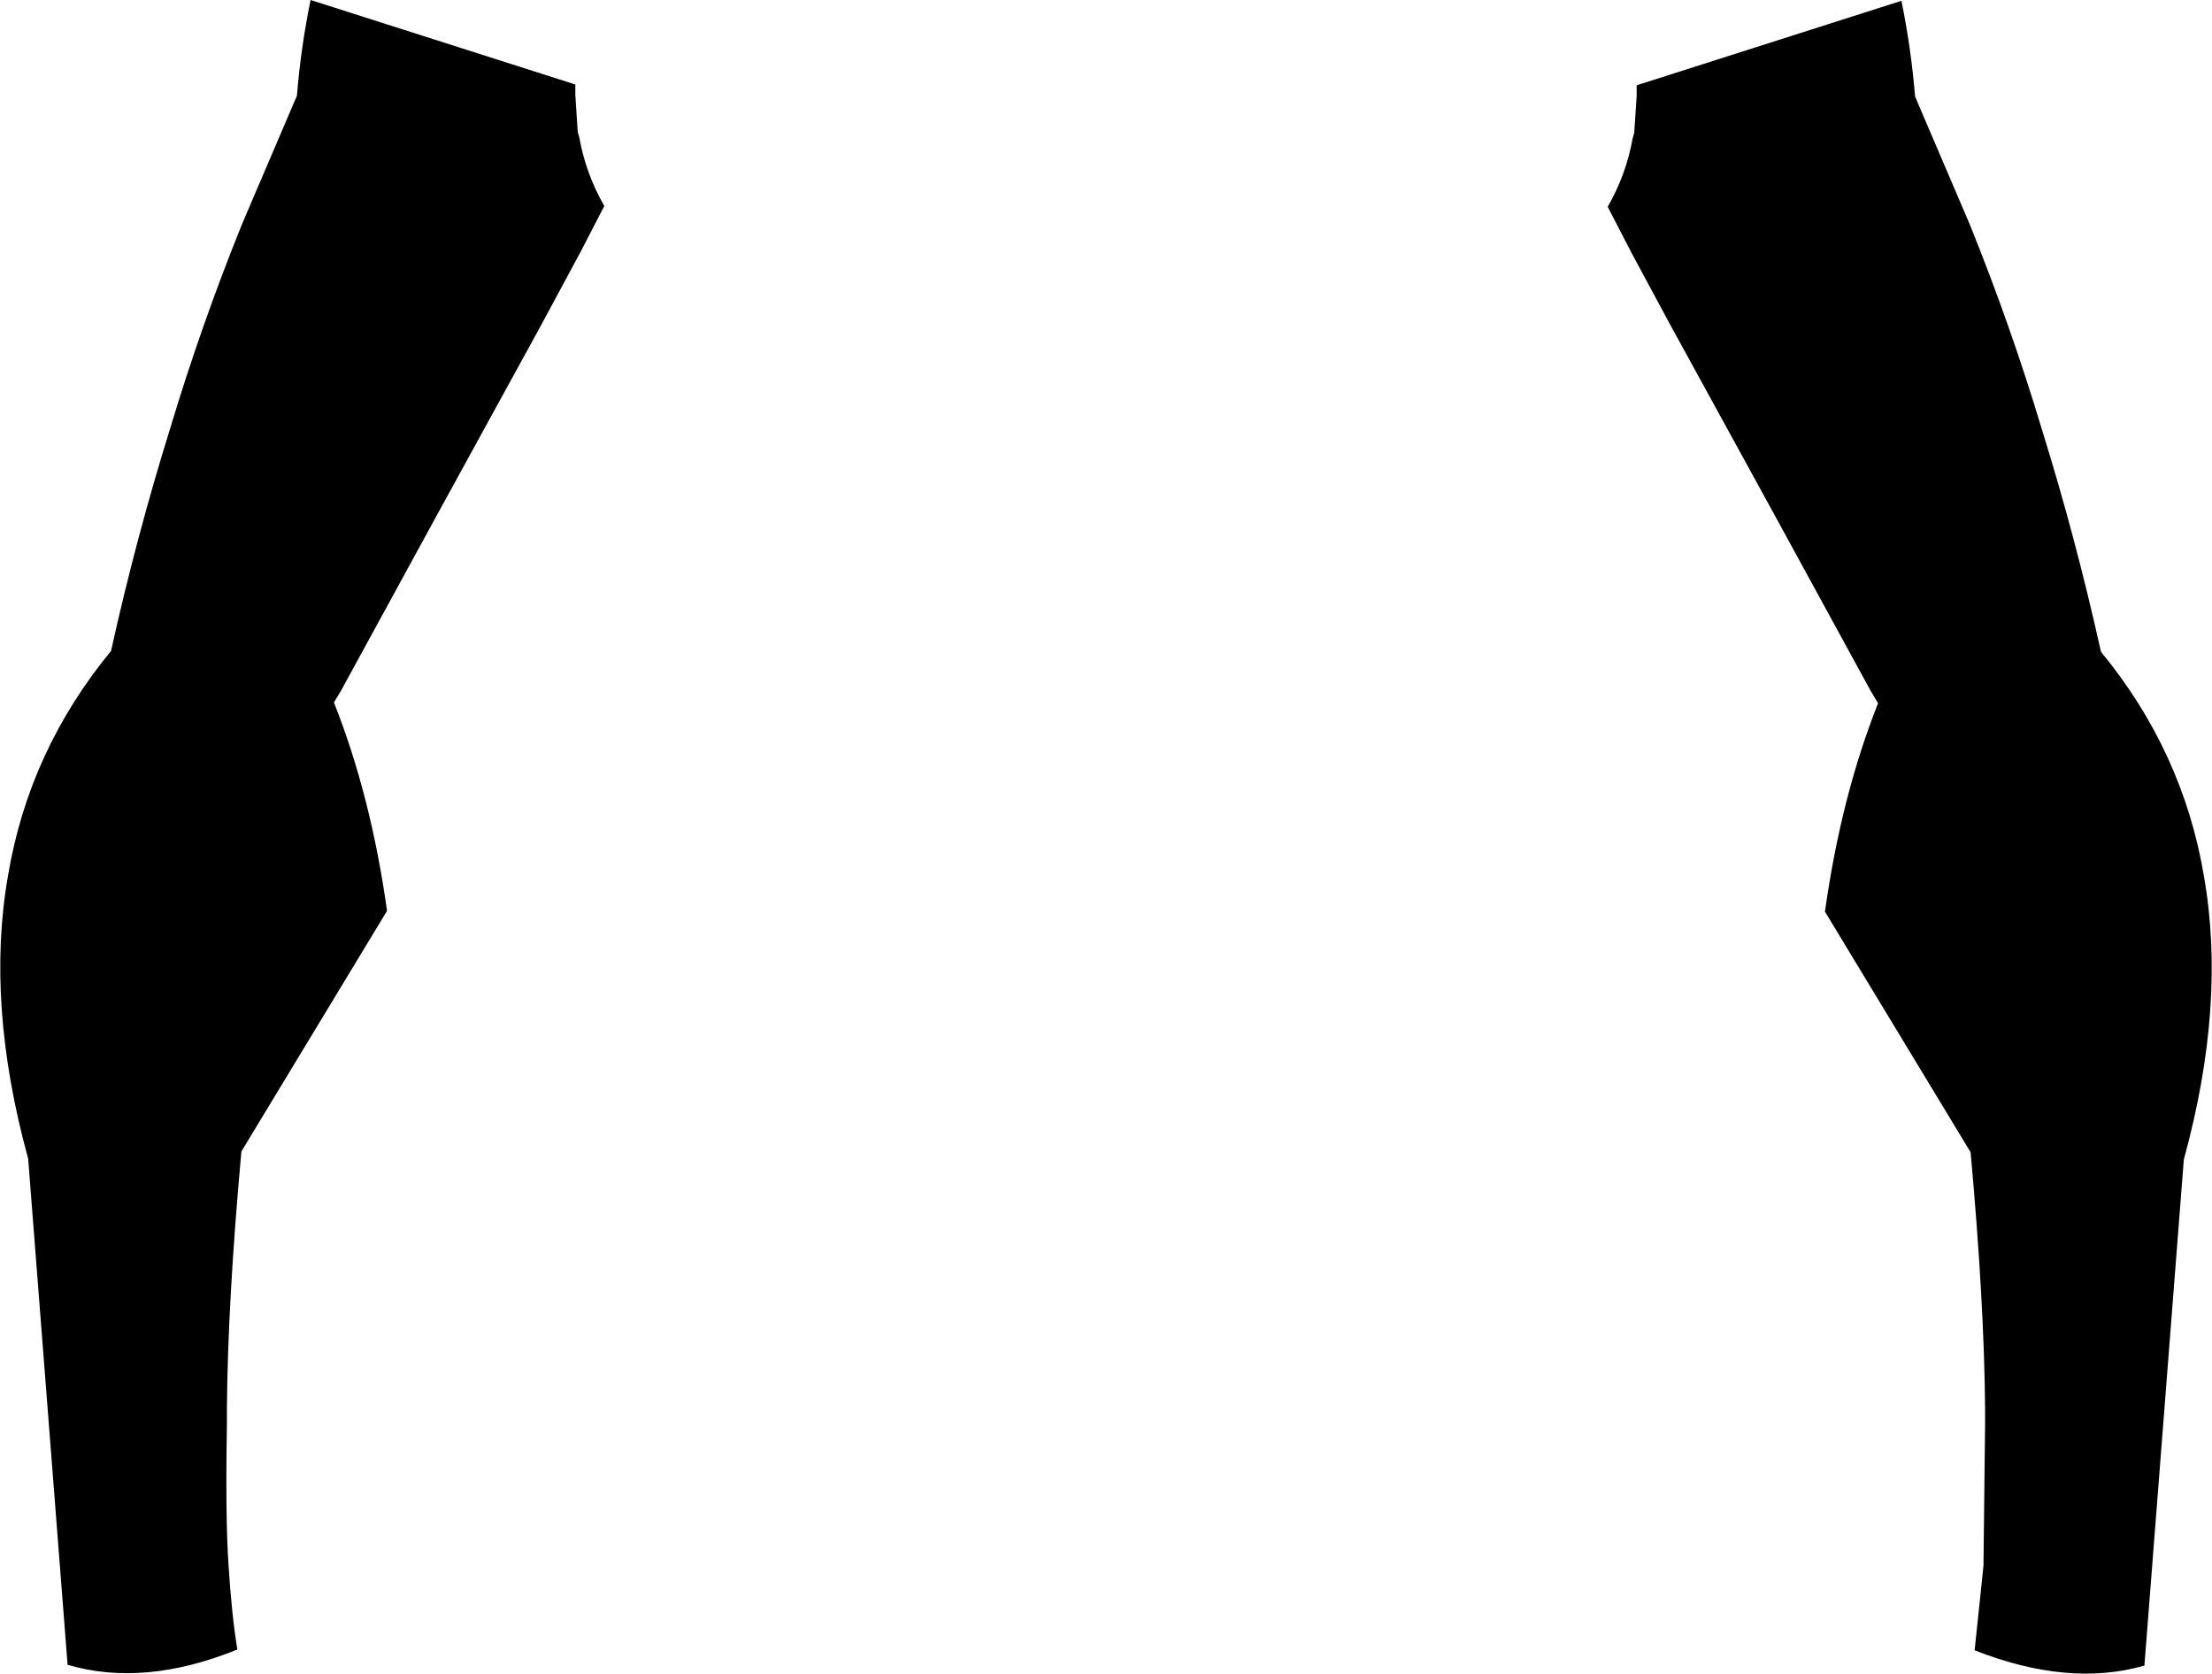 <?xml version="1.0" encoding="UTF-8" standalone="no"?>
<svg xmlns:xlink="http://www.w3.org/1999/xlink" height="104.0px" width="137.45px" xmlns="http://www.w3.org/2000/svg">
  <g transform="matrix(1.0, 0.0, 0.0, 1.0, -331.2, -255.55)">
    <path d="M441.55 287.7 L435.05 275.85 432.6 271.3 431.1 268.4 Q432.25 266.4 432.65 264.15 L432.75 263.8 432.9 261.5 432.9 261.25 432.9 260.85 449.35 255.6 Q449.95 258.5 450.2 261.55 L453.6 269.5 Q456.15 275.8 458.1 282.3 460.2 289.05 461.75 296.05 466.85 302.25 468.15 310.0 469.55 317.95 466.9 327.6 L464.45 359.05 Q459.75 360.4 453.9 358.1 L454.45 352.85 454.55 344.1 454.55 343.1 Q454.5 336.5 453.65 327.15 L444.6 312.2 Q445.6 305.05 447.9 299.25 L447.45 298.5 441.55 287.7 M350.5 255.55 L366.95 260.8 366.95 261.2 366.95 261.45 367.1 263.75 367.2 264.1 Q367.6 266.35 368.75 268.35 L367.25 271.25 364.8 275.8 358.3 287.65 352.4 298.45 351.95 299.2 Q354.25 305.0 355.25 312.15 L346.2 327.1 Q345.35 336.45 345.3 343.05 L345.3 344.05 Q345.2 349.9 345.4 352.8 345.6 355.95 345.95 358.05 340.15 360.4 335.4 359.0 L332.95 327.55 Q330.3 317.9 331.7 309.95 333.0 302.2 338.1 296.0 339.65 289.0 341.75 282.25 343.7 275.75 346.25 269.45 L349.65 261.5 Q349.9 258.45 350.5 255.55" fill="#000000" fill-rule="evenodd" stroke="none"/>
  </g>
</svg>
